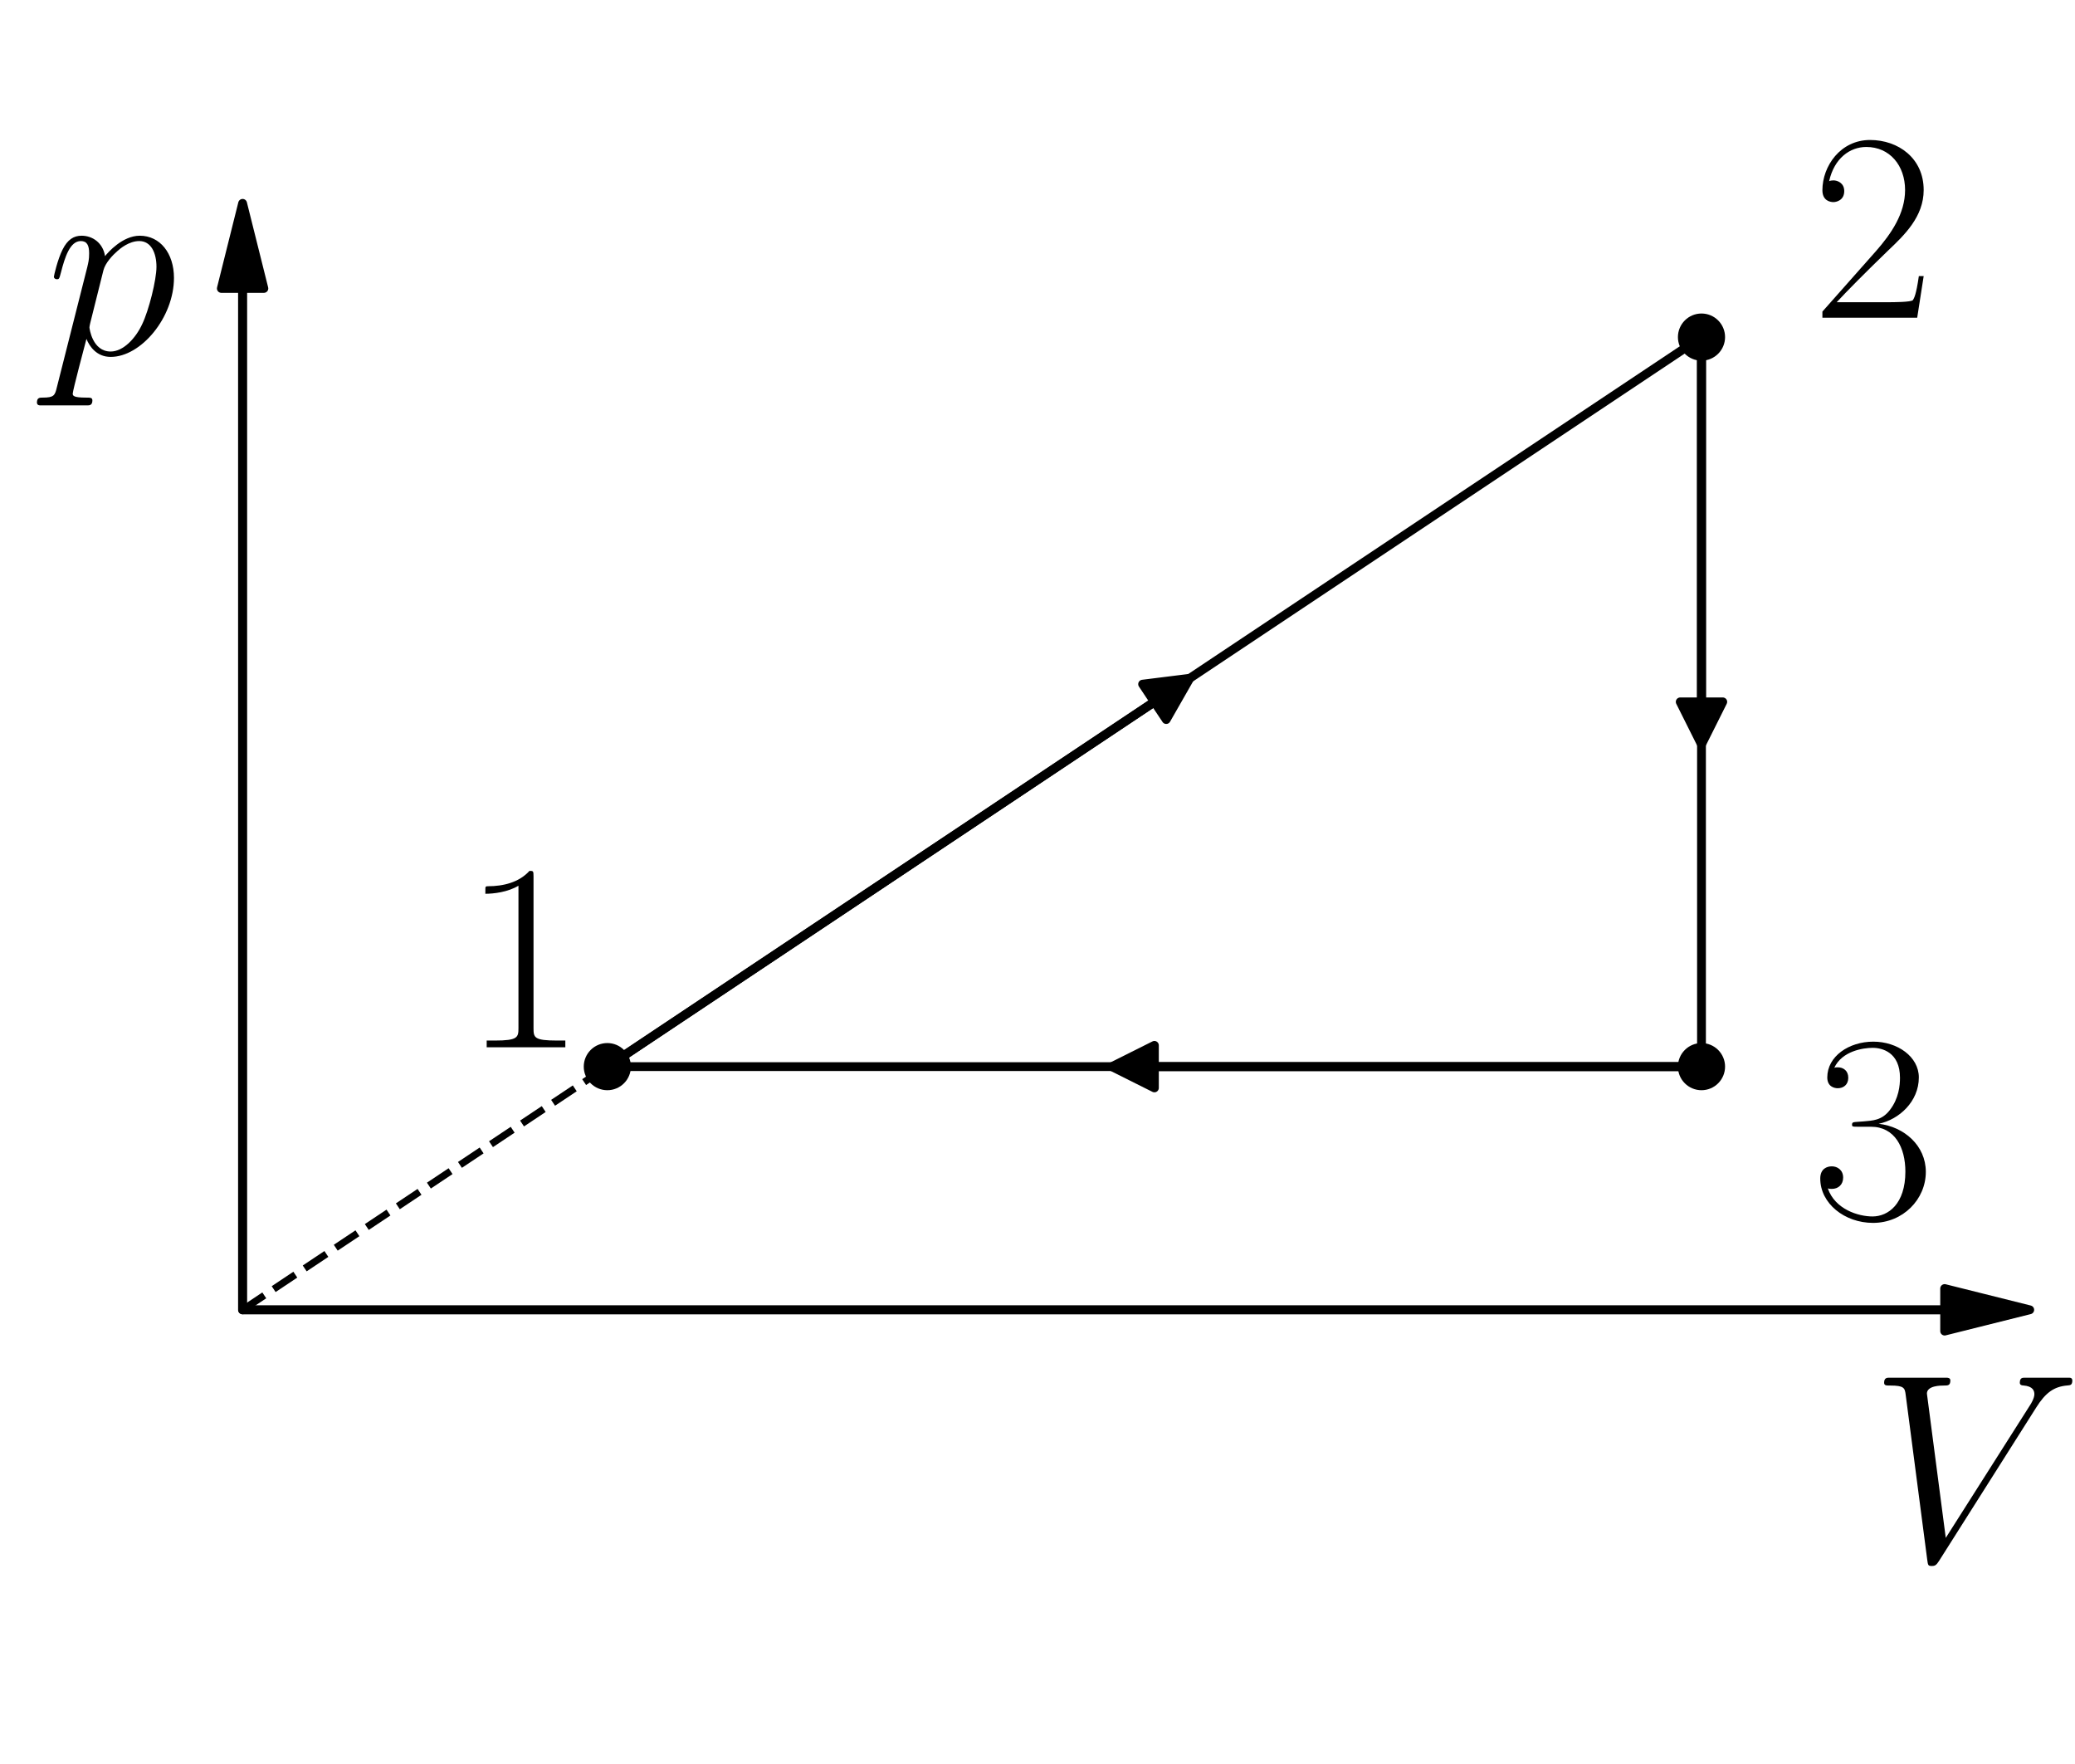 <?xml version="1.0" encoding="utf-8" standalone="no"?>
<!DOCTYPE svg PUBLIC "-//W3C//DTD SVG 1.1//EN"
  "http://www.w3.org/Graphics/SVG/1.1/DTD/svg11.dtd">
<svg xmlns:xlink="http://www.w3.org/1999/xlink" width="330.084pt" height="280.512pt" viewBox="0 0 330.084 280.512" xmlns="http://www.w3.org/2000/svg" version="1.1">
 <defs>
  <style type="text/css">*{stroke-linejoin: round; stroke-linecap: butt}</style>
 </defs>
 <g id="figure_1">
  <g id="patch_1">
   <path d="M -0 280.512 
L 330.084 280.512 
L 330.084 0 
L -0 0 
z
" style="fill: #ffffff"/>
  </g>
  <g id="axes_1">
   <g id="patch_2">
    <path d="M 38.593 32.341 
L 41.978 45.879 
L 38.612 45.879 
L 38.612 208.331 
L 38.574 208.331 
L 38.574 45.879 
L 35.209 45.879 
z
" style="stroke: #000000; stroke-width: 1.4; stroke-linejoin: miter"/>
   </g>
   <g id="patch_3">
    <path d="M 322.884 208.331 
L 309.347 211.716 
L 309.347 208.351 
L 38.593 208.351 
L 38.593 208.312 
L 309.347 208.312 
L 309.347 204.947 
z
" style="stroke: #000000; stroke-width: 1.4; stroke-linejoin: miter"/>
   </g>
   <g id="patch_4">
    <path d="M 189.272 107.879 
L 185.517 114.449 
L 183.65 111.65 
L 96.622 169.668 
L 96.601 169.636 
L 183.629 111.617 
L 181.762 108.817 
z
" clip-path="url(#p8e45a24e90)" style="stroke: #000000; stroke-width: 1.4; stroke-linejoin: miter"/>
   </g>
   <g id="patch_5">
    <path d="M 270.668 118.402 
L 267.283 111.633 
L 270.648 111.633 
L 270.648 53.615 
L 270.687 53.615 
L 270.687 111.633 
L 274.052 111.633 
z
" clip-path="url(#p8e45a24e90)" style="stroke: #000000; stroke-width: 1.4; stroke-linejoin: miter"/>
   </g>
   <g id="patch_6">
    <path d="M 176.871 169.652 
L 183.64 166.268 
L 183.64 169.633 
L 270.668 169.633 
L 270.668 169.671 
L 183.64 169.671 
L 183.64 173.037 
z
" clip-path="url(#p8e45a24e90)" style="stroke: #000000; stroke-width: 1.4; stroke-linejoin: miter"/>
   </g>
   <g id="line2d_1">
    <path d="M 96.612 169.652 
L 270.668 53.615 
" clip-path="url(#p8e45a24e90)" style="fill: none; stroke: #000000; stroke-width: 1.4; stroke-linecap: square"/>
   </g>
   <g id="line2d_2">
    <path d="M 270.668 53.615 
L 270.668 169.652 
" clip-path="url(#p8e45a24e90)" style="fill: none; stroke: #000000; stroke-width: 1.4; stroke-linecap: square"/>
   </g>
   <g id="line2d_3">
    <path d="M 270.668 169.652 
L 96.612 169.652 
" clip-path="url(#p8e45a24e90)" style="fill: none; stroke: #000000; stroke-width: 1.4; stroke-linecap: square"/>
   </g>
   <g id="line2d_4">
    <defs>
     <path id="m3f4b019698" d="M 0 3.25 
C 0.862 3.25 1.689 2.908 2.298 2.298 
C 2.908 1.689 3.25 0.862 3.25 0 
C 3.25 -0.862 2.908 -1.689 2.298 -2.298 
C 1.689 -2.908 0.862 -3.25 0 -3.25 
C -0.862 -3.25 -1.689 -2.908 -2.298 -2.298 
C -2.908 -1.689 -3.25 -0.862 -3.25 0 
C -3.25 0.862 -2.908 1.689 -2.298 2.298 
C -1.689 2.908 -0.862 3.25 0 3.25 
z
" style="stroke: #000000"/>
    </defs>
    <g clip-path="url(#p8e45a24e90)">
     <use xlink:href="#m3f4b019698" x="96.612" y="169.652" style="stroke: #000000"/>
    </g>
   </g>
   <g id="line2d_5">
    <g clip-path="url(#p8e45a24e90)">
     <use xlink:href="#m3f4b019698" x="270.668" y="53.615" style="stroke: #000000"/>
    </g>
   </g>
   <g id="line2d_6">
    <g clip-path="url(#p8e45a24e90)">
     <use xlink:href="#m3f4b019698" x="270.668" y="169.652" style="stroke: #000000"/>
    </g>
   </g>
   <g id="line2d_7">
    <path d="M 38.593 208.331 
L 96.612 169.652 
" clip-path="url(#p8e45a24e90)" style="fill: none; stroke-dasharray: 4.144,1.792; stroke-dashoffset: 0; stroke: #000000; stroke-width: 1.12"/>
   </g>
   <g id="text_1">
    <!-- $V$ -->
    <g transform="translate(297.404 248.219) scale(0.42 -0.42)">
     <defs>
      <path id="CMMI12-56" d="M 3962 3640 
C 4179 3984 4378 4136 4704 4162 
C 4768 4168 4819 4168 4819 4282 
C 4819 4308 4806 4346 4749 4346 
C 4634 4346 4358 4346 4243 4346 
C 4058 4346 3866 4346 3686 4346 
C 3635 4346 3571 4346 3571 4226 
C 3571 4168 3629 4162 3654 4162 
C 3891 4143 3917 4029 3917 3952 
C 3917 3857 3827 3710 3821 3704 
L 1811 540 
L 1363 3969 
C 1363 4160 1696 4160 1766 4160 
C 1862 4160 1920 4160 1920 4282 
C 1920 4346 1850 4346 1830 4346 
C 1722 4346 1594 4346 1485 4346 
L 1126 4346 
C 659 4346 467 4346 461 4346 
C 422 4346 346 4346 346 4230 
C 346 4160 390 4160 493 4160 
C 819 4160 838 4102 858 3944 
L 1370 24 
C 1389 -109 1389 -128 1478 -128 
C 1555 -128 1587 -109 1651 -8 
L 3962 3640 
z
" transform="scale(0.016)"/>
     </defs>
     <use xlink:href="#CMMI12-56" transform="scale(0.996)"/>
    </g>
   </g>
   <g id="text_2">
    <!-- $p$ -->
    <g transform="translate(7.2 56.339) scale(0.42 -0.42)">
     <defs>
      <path id="CMMI12-70" d="M 275 -789 
C 230 -980 205 -1031 -58 -1031 
C -134 -1031 -198 -1031 -198 -1152 
C -198 -1165 -192 -1216 -122 -1216 
C -38 -1216 51 -1216 134 -1216 
L 410 -1216 
C 544 -1216 870 -1216 1005 -1216 
C 1043 -1216 1120 -1216 1120 -1101 
C 1120 -1031 1075 -1031 966 -1031 
C 672 -1031 653 -987 653 -937 
C 653 -861 941 219 979 364 
C 1050 185 1222 -64 1555 -64 
C 2278 -64 3059 875 3059 1814 
C 3059 2401 2726 2816 2246 2816 
C 1837 2816 1491 2420 1421 2331 
C 1370 2650 1120 2816 864 2816 
C 678 2816 531 2727 410 2484 
C 294 2254 205 1865 205 1839 
C 205 1814 230 1782 275 1782 
C 326 1782 333 1788 371 1935 
C 467 2312 589 2689 845 2689 
C 992 2689 1043 2587 1043 2397 
C 1043 2245 1024 2181 998 2067 
L 275 -789 
z
M 1382 1993 
C 1427 2171 1606 2357 1709 2446 
C 1779 2510 1990 2689 2234 2689 
C 2515 2689 2643 2408 2643 2076 
C 2643 1769 2464 1047 2304 715 
C 2144 370 1850 64 1555 64 
C 1120 64 1050 613 1050 639 
C 1050 658 1062 709 1069 741 
L 1382 1993 
z
" transform="scale(0.016)"/>
     </defs>
     <use xlink:href="#CMMI12-70" transform="scale(0.996)"/>
    </g>
   </g>
   <g id="text_3">
    <!-- 1 -->
    <g transform="translate(73.479 166.574) scale(0.42 -0.42)">
     <defs>
      <path id="CMR17-31" d="M 1702 4058 
C 1702 4192 1696 4192 1606 4192 
C 1357 3916 979 3827 621 3827 
C 602 3827 570 3827 563 3808 
C 557 3795 557 3782 557 3648 
C 755 3648 1088 3686 1344 3839 
L 1344 461 
C 1344 236 1331 160 781 160 
L 589 160 
L 589 0 
C 896 0 1216 0 1523 0 
C 1830 0 2150 0 2458 0 
L 2458 160 
L 2266 160 
C 1715 160 1702 230 1702 458 
L 1702 4058 
z
" transform="scale(0.016)"/>
     </defs>
     <use xlink:href="#CMR17-31" transform="scale(0.996)"/>
    </g>
   </g>
   <g id="text_4">
    <!-- 2 -->
    <g transform="translate(288.148 50.537) scale(0.42 -0.42)">
     <defs>
      <path id="CMR17-32" d="M 2669 989 
L 2554 989 
C 2490 536 2438 459 2413 420 
C 2381 369 1920 369 1830 369 
L 602 369 
C 832 619 1280 1072 1824 1597 
C 2214 1967 2669 2402 2669 3035 
C 2669 3790 2067 4224 1395 4224 
C 691 4224 262 3604 262 3030 
C 262 2780 448 2748 525 2748 
C 589 2748 781 2787 781 3010 
C 781 3207 614 3264 525 3264 
C 486 3264 448 3258 422 3245 
C 544 3790 915 4058 1306 4058 
C 1862 4058 2227 3617 2227 3035 
C 2227 2479 1901 2000 1536 1584 
L 262 146 
L 262 0 
L 2515 0 
L 2669 989 
z
" transform="scale(0.016)"/>
     </defs>
     <use xlink:href="#CMR17-32" transform="scale(0.996)"/>
    </g>
   </g>
   <g id="text_5">
    <!-- 3 -->
    <g transform="translate(288.148 193.649) scale(0.42 -0.42)">
     <defs>
      <path id="CMR17-33" d="M 1414 2157 
C 1984 2157 2234 1662 2234 1090 
C 2234 320 1824 25 1453 25 
C 1114 25 563 194 390 693 
C 422 680 454 680 486 680 
C 640 680 755 782 755 948 
C 755 1133 614 1216 486 1216 
C 378 1216 211 1165 211 926 
C 211 335 787 -128 1466 -128 
C 2176 -128 2720 430 2720 1085 
C 2720 1707 2208 2157 1600 2227 
C 2086 2328 2554 2756 2554 3329 
C 2554 3820 2048 4179 1472 4179 
C 890 4179 378 3829 378 3329 
C 378 3110 544 3072 627 3072 
C 762 3072 877 3155 877 3321 
C 877 3486 762 3569 627 3569 
C 602 3569 570 3569 544 3557 
C 730 3959 1235 4032 1459 4032 
C 1683 4032 2106 3925 2106 3320 
C 2106 3143 2080 2828 1862 2550 
C 1670 2304 1453 2304 1242 2284 
C 1210 2284 1062 2269 1037 2269 
C 992 2263 966 2257 966 2208 
C 966 2163 973 2157 1101 2157 
L 1414 2157 
z
" transform="scale(0.016)"/>
     </defs>
     <use xlink:href="#CMR17-33" transform="scale(0.996)"/>
    </g>
   </g>
  </g>
 </g>
 <defs>
  <clipPath id="p8e45a24e90">
   <rect x="35.209" y="7.2" width="287.676" height="266.112"/>
  </clipPath>
 </defs>
</svg>
